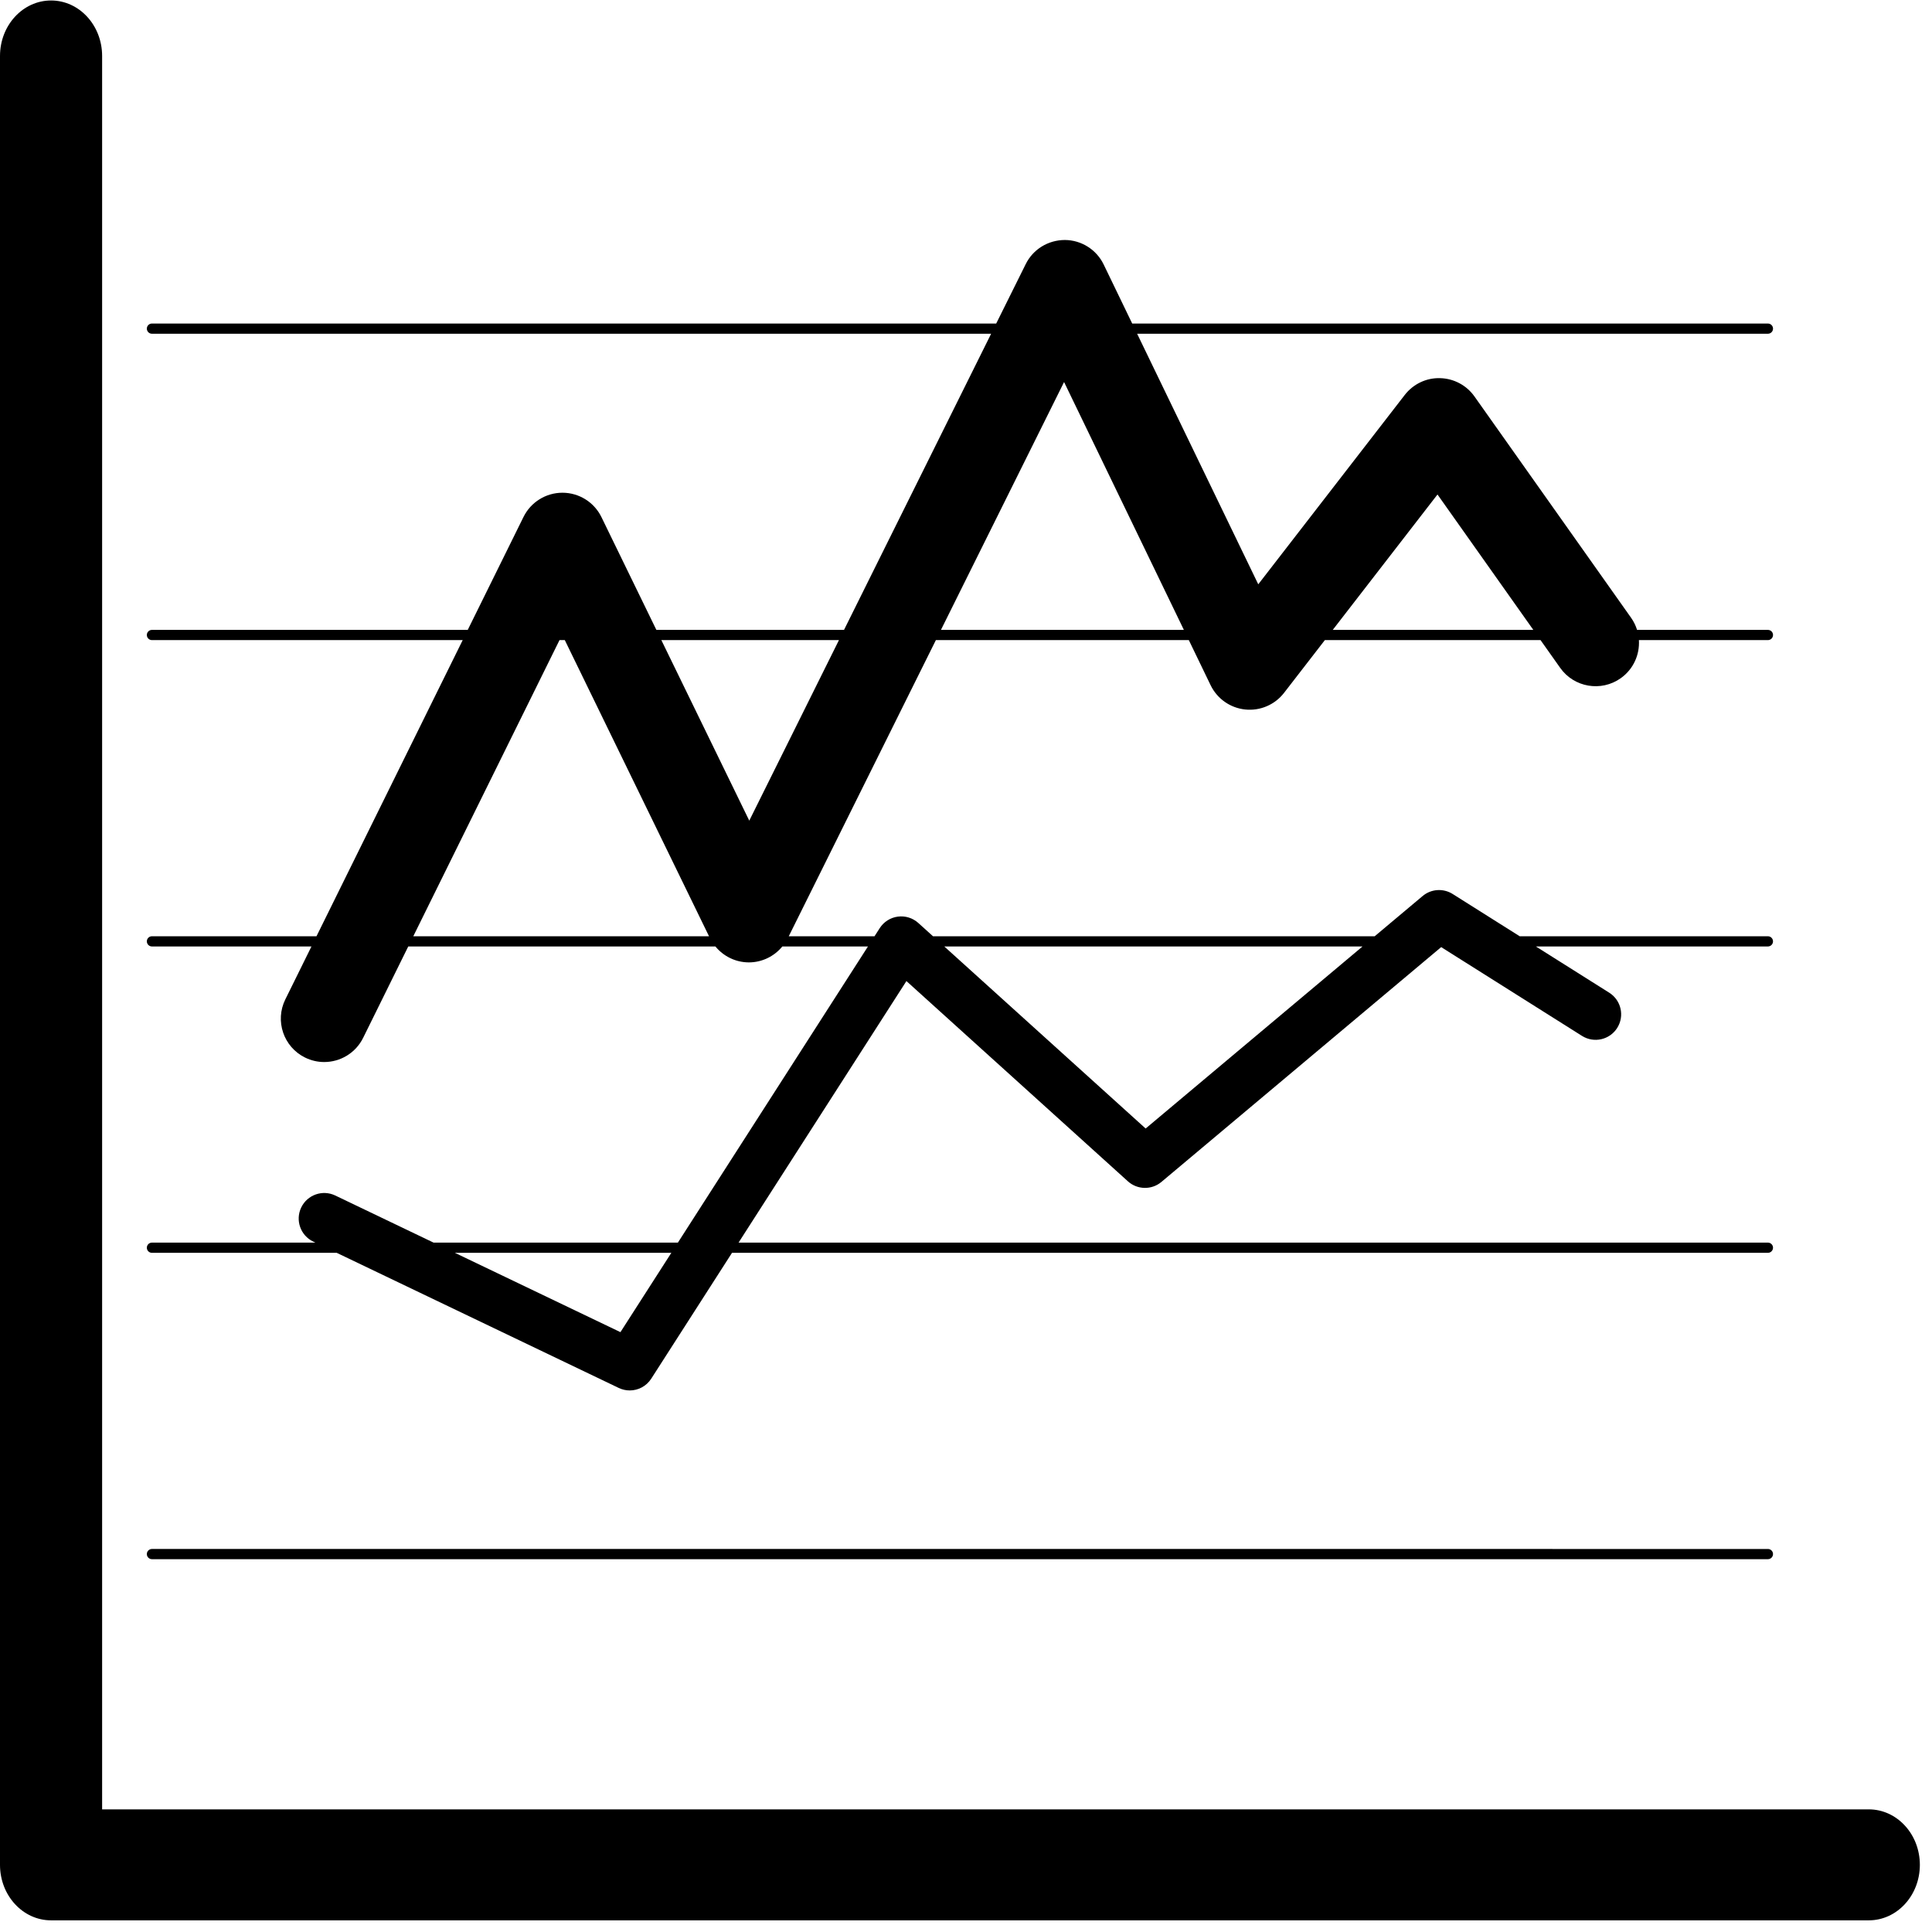 <?xml version="1.0" encoding="UTF-8" standalone="no"?>
<!-- Generator: Adobe Illustrator 18.0.0, SVG Export Plug-In . SVG Version: 6.00 Build 0)  -->

<svg
   xmlns:dc="http://purl.org/dc/elements/1.1/"
   xmlns:cc="http://creativecommons.org/ns#"
   xmlns:rdf="http://www.w3.org/1999/02/22-rdf-syntax-ns#"
   xmlns:svg="http://www.w3.org/2000/svg"
   xmlns="http://www.w3.org/2000/svg"
   xmlns:sodipodi="http://sodipodi.sourceforge.net/DTD/sodipodi-0.dtd"
   xmlns:inkscape="http://www.inkscape.org/namespaces/inkscape"
   version="1.1"
   id="Capa_1"
   x="0px"
   y="0px"
   viewBox="0 0 28 28"
   xml:space="preserve"
   inkscape:version="0.48.5 r10040"
   width="100%"
   height="100%"
   sodipodi:docname="add_line_plot.svg"><defs
     id="defs3277" /><sodipodi:namedview
     pagecolor="#ffffff"
     bordercolor="#666666"
     borderopacity="1"
     objecttolerance="10"
     gridtolerance="10"
     guidetolerance="10"
     inkscape:pageopacity="0"
     inkscape:pageshadow="2"
     inkscape:window-width="1426"
     inkscape:window-height="862"
     id="namedview3275"
     showgrid="false"
     inkscape:zoom="23.392857"
     inkscape:cx="14"
     inkscape:cy="14"
     inkscape:window-x="0"
     inkscape:window-y="0"
     inkscape:window-maximized="0"
     inkscape:current-layer="Capa_1" /><g
     id="g3237"
     transform="matrix(0.074,0,0,0.074,0,1.117)"><path
       d="M 366,339.266 H 20 V -4.133 c 0,-6.002 -4.477,-10.867 -10,-10.867 -5.523,0 -10,4.865 -10,10.867 V 350.133 C 0,356.135 4.477,361 10,361 h 356 c 5.523,0 10,-4.865 10,-10.867 0,-6.002 -4.477,-10.867 -10,-10.867 z"
       id="path3239"
       inkscape:connector-curvature="0" /><path
       d="m 29.758,290.269 h 316.484 c 0.552,0 1,-0.448 1,-1 0,-0.552 -0.448,-1 -1,-1 H 29.758 c -0.552,0 -1,0.448 -1,1 0,0.552 0.448,1 1,1 z"
       id="path3241"
       inkscape:connector-curvature="0" /><path
       d="m 28.758,229.269 c 0,0.552 0.448,1 1,1 h 36.187 l 55.228,26.46 c 0.694,0.333 1.431,0.492 2.158,0.492 1.656,0 3.264,-0.825 4.211,-2.301 l 15.821,-24.651 h 202.879 c 0.552,0 1,-0.448 1,-1 0,-0.552 -0.448,-1 -1,-1 H 144.646 l 32.876,-51.224 43.374,39.217 c 1.852,1.674 4.655,1.727 6.568,0.121 l 54.789,-45.988 27.58,17.389 c 2.335,1.472 5.423,0.772 6.896,-1.563 1.473,-2.336 0.773,-5.424 -1.563,-6.896 l -14.364,-9.056 h 45.439 c 0.552,0 1,-0.448 1,-1 0,-0.552 -0.448,-1 -1,-1 H 297.63 l -13.131,-8.278 c -1.839,-1.158 -4.216,-0.998 -5.881,0.4 l -9.386,7.878 h -86.506 l -2.873,-2.598 c -1.09,-0.985 -2.555,-1.44 -4.014,-1.247 -1.457,0.193 -2.754,1.02 -3.547,2.256 l -1.02,1.589 h -16.795 l 28.811,-58 h 49.539 l 4.27,8.835 c 1.281,2.649 3.842,4.449 6.77,4.754 2.93,0.305 5.805,-0.926 7.606,-3.253 l 7.996,-10.336 h 42.243 l 3.85,5.44 c 2.712,3.831 8.016,4.74 11.849,2.027 2.494,-1.765 3.74,-4.627 3.565,-7.468 h 25.267 c 0.552,0 1,-0.448 1,-1 0,-0.552 -0.448,-1 -1,-1 h -25.629 c -0.259,-0.829 -0.646,-1.634 -1.174,-2.38 L 288.774,62.554 c -1.557,-2.199 -4.064,-3.531 -6.758,-3.588 -2.7,-0.078 -5.255,1.166 -6.904,3.297 l -28.684,37.08 -23.72,-49.074 h 123.535 c 0.552,0 1,-0.448 1,-1 0,-0.552 -0.448,-1 -1,-1 H 221.741 l -5.588,-11.561 c -1.412,-2.921 -4.363,-4.783 -7.607,-4.801 -3.271,0.013 -6.215,1.813 -7.658,4.719 l -5.783,11.643 H 29.758 c -0.552,0 -1,0.448 -1,1 0,0.552 0.448,1 1,1 H 194.111 L 165.3,108.269 H 128.549 L 117.794,86.184 c -1.42,-2.916 -4.376,-4.77 -7.619,-4.779 -0.008,0 -0.015,0 -0.023,0 -3.234,0 -6.189,1.836 -7.622,4.738 L 91.606,108.269 H 29.758 c -0.552,0 -1,0.448 -1,1 0,0.552 0.448,1 1,1 h 60.861 l -28.634,58 H 29.758 c -0.552,0 -1,0.448 -1,1 0,0.552 0.448,1 1,1 h 31.24 l -5.119,10.368 c -2.078,4.209 -0.351,9.307 3.859,11.385 1.209,0.598 2.493,0.881 3.756,0.881 3.133,0 6.147,-1.74 7.628,-4.74 l 8.834,-17.894 h 60.155 c 1.586,1.931 3.957,3.107 6.522,3.118 0.011,0 0.022,0 0.033,0 2.575,0 4.96,-1.178 6.554,-3.118 h 16.768 l -37.224,58 H 84.915 l -19.254,-9.226 c -2.491,-1.193 -5.477,-0.141 -6.67,2.35 -1.193,2.49 -0.142,5.477 2.349,6.67 l 0.431,0.206 H 29.758 c -0.552,0 -1,0.448 -1,1 z M 281.53,81.75 300.297,108.269 H 261.016 L 281.53,81.75 z m -73.134,-22.026 23.464,48.545 h -47.579 l 24.115,-48.545 z m -44.089,50.545 -17.564,35.358 -17.219,-35.358 h 34.783 z m -54.729,0 h 1.037 l 28.245,58 H 80.943 l 28.635,-58 z m 157.272,60 -42.478,35.653 -39.434,-35.653 h 81.912 z m -135.37,60 -9.969,15.534 -32.422,-15.534 h 42.391 z"
       id="path3243"
       inkscape:connector-curvature="0" /></g><g
     id="g3245"
     transform="translate(0,-348)" /><g
     id="g3247"
     transform="translate(0,-348)" /><g
     id="g3249"
     transform="translate(0,-348)" /><g
     id="g3251"
     transform="translate(0,-348)" /><g
     id="g3253"
     transform="translate(0,-348)" /><g
     id="g3255"
     transform="translate(0,-348)" /><g
     id="g3257"
     transform="translate(0,-348)" /><g
     id="g3259"
     transform="translate(0,-348)" /><g
     id="g3261"
     transform="translate(0,-348)" /><g
     id="g3263"
     transform="translate(0,-348)" /><g
     id="g3265"
     transform="translate(0,-348)" /><g
     id="g3267"
     transform="translate(0,-348)" /><g
     id="g3269"
     transform="translate(0,-348)" /><g
     id="g3271"
     transform="translate(0,-348)" /><g
     id="g3273"
     transform="translate(0,-348)" /></svg>
